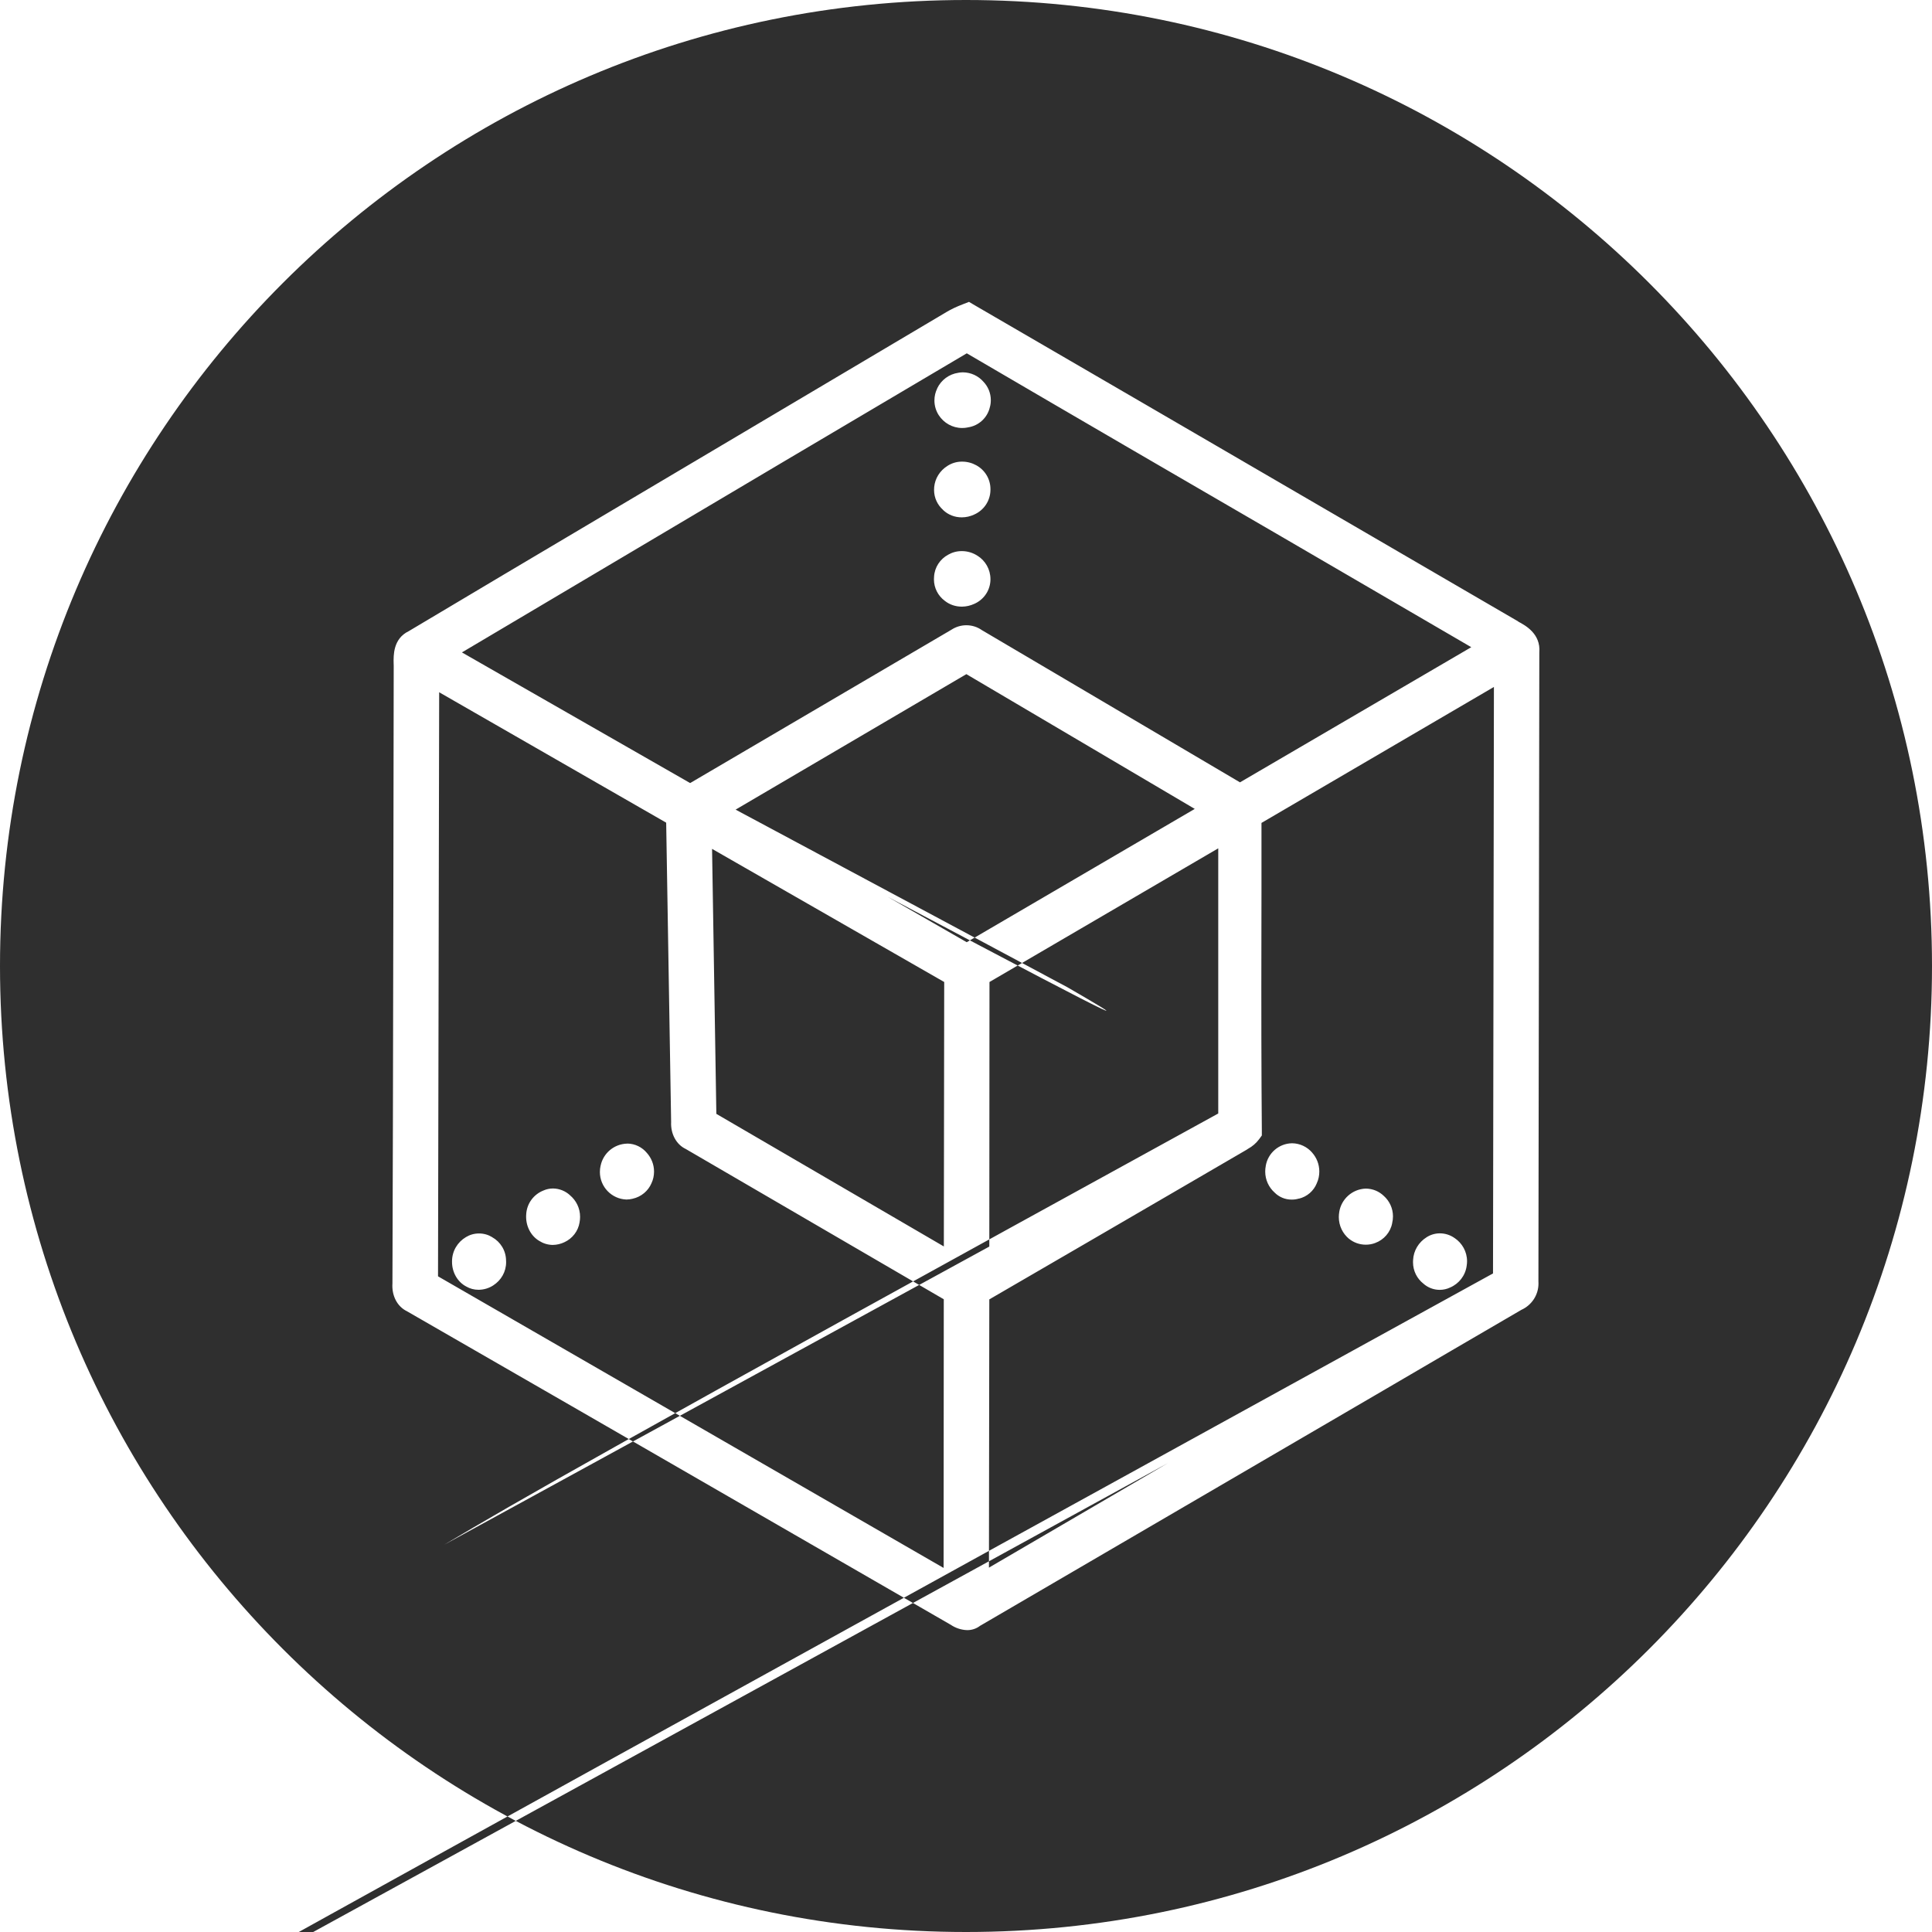 <!-- Generated by IcoMoon.io -->
<svg version="1.1" xmlns="http://www.w3.org/2000/svg" width="32" height="32" viewBox="0 0 32 32">
<title>eng</title>
<path fill="#2f2f2f" d="M16 32c-8.837 0-16-7.163-16-16s7.163-16 16-16 16 7.163 16 16-7.163 16-16 16zM25.149 10.295c-0.030-0.017-0.051-0.029-0.071-0.042l0.007 0.004-0.004-0.002-6.098-3.549c-0.93-0.54-1.89-1.1-2.837-1.649l-0.096-0.057-0.103 0.040c-0.103 0.039-0.191 0.081-0.274 0.13l0.009-0.005-0.010 0.006-5.708 3.385c-1.049 0.622-2.134 1.265-3.194 1.898-0.26 0.125-0.253 0.402-0.25 0.536l0.001 0.032v0.060c-0.004 2.432-0.007 4.947-0.013 7.423l-0.008 2.752c-0.014 0.204 0.080 0.383 0.238 0.46 1.892 1.088 3.812 2.196 5.668 3.267l3.342 1.928c0.077 0.052 0.171 0.085 0.272 0.088l0.001 0c0 0 0.001 0 0.001 0 0.080 0 0.154-0.027 0.213-0.073l-0.001 0.001 6.665-3.89c0.754-0.441 1.535-0.898 2.3-1.343 0.168-0.076 0.283-0.243 0.283-0.436 0-0.013-0-0.025-0.001-0.038l0 0.002 0.015-10.417c0.026-0.31-0.235-0.45-0.349-0.51zM16.38 25.965l0.006-4.443 1.644-0.955c0.455-0.266 0.92-0.536 1.37-0.797l1.245-0.725 0.026-0.017c0.073-0.040 0.135-0.094 0.183-0.158l0.001-0.001 0.045-0.062v-0.076c-0.008-0.95-0.010-2.006-0.007-3.325l0.001-0.612v-1.164l3.85-2.252-0.006 3.865-0.009 5.849c-24.625 13.543-26.384 14.584-28.143 15.627l22.756-12.484zM12.184 13.41l3.822-2.244 3.783 2.232-3.777 2.208-1.304-0.749c4.626 2.456 3.801 1.976 2.975 1.497l-5.499-2.944zM11.794 14.060l3.845 2.205-0.006 4.38-3.768-2.196zM7.274 11.466l3.76 2.16 0.082 4.958c-0.010 0.195 0.086 0.373 0.241 0.446 0.535 0.313 1.080 0.63 1.607 0.936l2.668 1.554-0.003 4.45-8.374-4.83zM24.368 10.72l-3.83 2.238-4.275-2.521c-0.072-0.051-0.161-0.081-0.257-0.081-0.090 0-0.174 0.027-0.244 0.072l0.002-0.001-4.333 2.543-3.78-2.164 2.626-1.557c1.76-1.045 3.637-2.157 5.736-3.397 1.89 1.106 3.72 2.17 5.264 3.066 0.54 0.316 1.090 0.636 1.622 0.945l1.469 0.856zM16.386 20.647l0.003-4.382 3.789-2.214v4.392c-10.344 5.68-11.583 6.41-12.82 7.142l9.028-4.938zM21.513 19.854c0.137-0.033 0.246-0.129 0.297-0.255l0.001-0.003c0.026-0.056 0.041-0.122 0.041-0.192 0-0.12-0.045-0.23-0.119-0.313l0 0-0.001-0.002c-0.081-0.092-0.198-0.151-0.33-0.153h-0c-0.22 0.003-0.401 0.163-0.437 0.373l-0 0.003c-0.006 0.028-0.009 0.060-0.009 0.093 0 0.138 0.060 0.262 0.155 0.347l0 0c0.071 0.072 0.171 0.117 0.28 0.117 0.002 0 0.004 0 0.006-0h-0c0 0 0.001 0 0.002 0 0.041 0 0.080-0.006 0.117-0.018l-0.003 0.001zM23.577 21.262c0.071 0.063 0.166 0.102 0.269 0.102 0.062 0 0.121-0.014 0.173-0.039l-0.002 0.001c0.148-0.063 0.255-0.199 0.276-0.362l0-0.002c0.004-0.022 0.006-0.047 0.006-0.072 0-0.16-0.082-0.301-0.206-0.384l-0.002-0.001c-0.068-0.048-0.152-0.077-0.243-0.077h-0c-0.082 0-0.159 0.025-0.223 0.067l0.002-0.001c-0.129 0.081-0.215 0.22-0.222 0.379l-0 0.001c-0.001 0.010-0.001 0.021-0.001 0.033 0 0.144 0.067 0.272 0.172 0.354l0.001 0.001zM10.388 18.942c-0.218 0.005-0.398 0.16-0.44 0.366l-0.001 0.003c-0.007 0.030-0.011 0.065-0.011 0.101 0 0.246 0.195 0.447 0.439 0.456l0.001 0c0.034 0 0.070-0.005 0.102-0.013 0.143-0.032 0.258-0.129 0.313-0.258l0.001-0.003c0.026-0.055 0.041-0.12 0.041-0.189 0-0.118-0.045-0.226-0.118-0.308l0 0c-0.078-0.095-0.196-0.155-0.327-0.156h-0zM22.344 20.518c0.075 0.061 0.172 0.098 0.278 0.098 0.056 0 0.109-0.010 0.158-0.029l-0.003 0.001c0.145-0.053 0.253-0.177 0.282-0.329l0-0.003c0.008-0.033 0.013-0.070 0.013-0.109 0-0.135-0.059-0.256-0.152-0.339l-0-0c-0.078-0.075-0.183-0.121-0.3-0.121h-0c-0.222 0.008-0.404 0.173-0.438 0.387l-0 0.003c-0.004 0.024-0.007 0.052-0.007 0.081 0 0.145 0.065 0.274 0.168 0.36l0.001 0.001zM9.439 19.795c-0.074-0.067-0.172-0.109-0.28-0.11h-0c-0.056 0-0.109 0.012-0.157 0.033l0.003-0.001c-0.162 0.062-0.277 0.212-0.289 0.39l-0 0.001c-0.016 0.185 0.070 0.36 0.217 0.446 0.063 0.040 0.139 0.065 0.222 0.066h0c0.069-0.001 0.134-0.017 0.193-0.045l-0.003 0.001h0.001c0.134-0.061 0.231-0.184 0.254-0.332l0-0.002c0.005-0.026 0.008-0.057 0.008-0.088 0-0.144-0.066-0.273-0.169-0.358l-0.001-0.001zM15.949 6.167c-0.026 0-0.052 0.003-0.077 0.007l0.003-0c-0.157 0.022-0.286 0.121-0.351 0.256l-0.001 0.003v0.002c-0.029 0.058-0.046 0.126-0.046 0.198 0 0.091 0.027 0.175 0.073 0.246l-0.001-0.002c0.083 0.128 0.226 0.212 0.388 0.212 0.031 0 0.062-0.003 0.091-0.009l-0.003 0h0.002l0.003-0.001c0.181-0.026 0.325-0.16 0.365-0.334l0.001-0.003c0.010-0.035 0.015-0.074 0.015-0.115 0-0.118-0.047-0.226-0.123-0.305l0 0c-0.083-0.095-0.205-0.154-0.34-0.155h-0zM8.15 20.49c-0.062-0.038-0.136-0.060-0.216-0.060s-0.154 0.022-0.218 0.061l0.002-0.001c-0.139 0.082-0.231 0.231-0.231 0.402 0 0.003 0 0.006 0 0.009v-0c0 0.174 0.092 0.333 0.236 0.408 0.060 0.035 0.13 0.054 0.204 0.054 0.091-0.001 0.175-0.028 0.246-0.075l-0.002 0.001c0.128-0.082 0.212-0.223 0.212-0.384 0-0.008-0-0.017-0.001-0.025l0 0.001c-0.001-0.167-0.093-0.313-0.23-0.389l-0.002-0.001zM16.19 9.205c-0.073-0.048-0.163-0.077-0.259-0.077h-0c-0 0-0.001 0-0.002 0-0.083 0-0.16 0.022-0.227 0.061l0.002-0.001c-0.133 0.072-0.224 0.207-0.233 0.364l-0 0.001c-0.001 0.013-0.002 0.027-0.002 0.042 0 0.146 0.070 0.275 0.179 0.356l0.001 0.001c0.080 0.063 0.177 0.096 0.284 0.096 0.072-0.001 0.14-0.017 0.201-0.045l-0.003 0.001h0.001c0.153-0.065 0.26-0.209 0.272-0.379l0-0.001c0.001-0.009 0.001-0.020 0.001-0.031 0-0.163-0.085-0.307-0.214-0.388l-0.002-0.001zM15.62 8.447c0.085 0.080 0.192 0.122 0.31 0.122 0.073-0 0.141-0.017 0.203-0.045l-0.003 0.001c0.162-0.069 0.273-0.226 0.275-0.41v-0c0-0.004 0-0.009 0-0.014 0-0.17-0.095-0.318-0.234-0.394l-0.002-0.001c-0.068-0.038-0.148-0.060-0.234-0.060h-0c-0.001 0-0.003-0-0.004-0-0.089 0-0.172 0.027-0.242 0.073l0.002-0.001c-0.121 0.076-0.204 0.203-0.218 0.35l-0 0.002v0.003c-0.001 0.013-0.002 0.027-0.002 0.042 0 0.132 0.058 0.25 0.15 0.331l0 0z"></path>
</svg>
